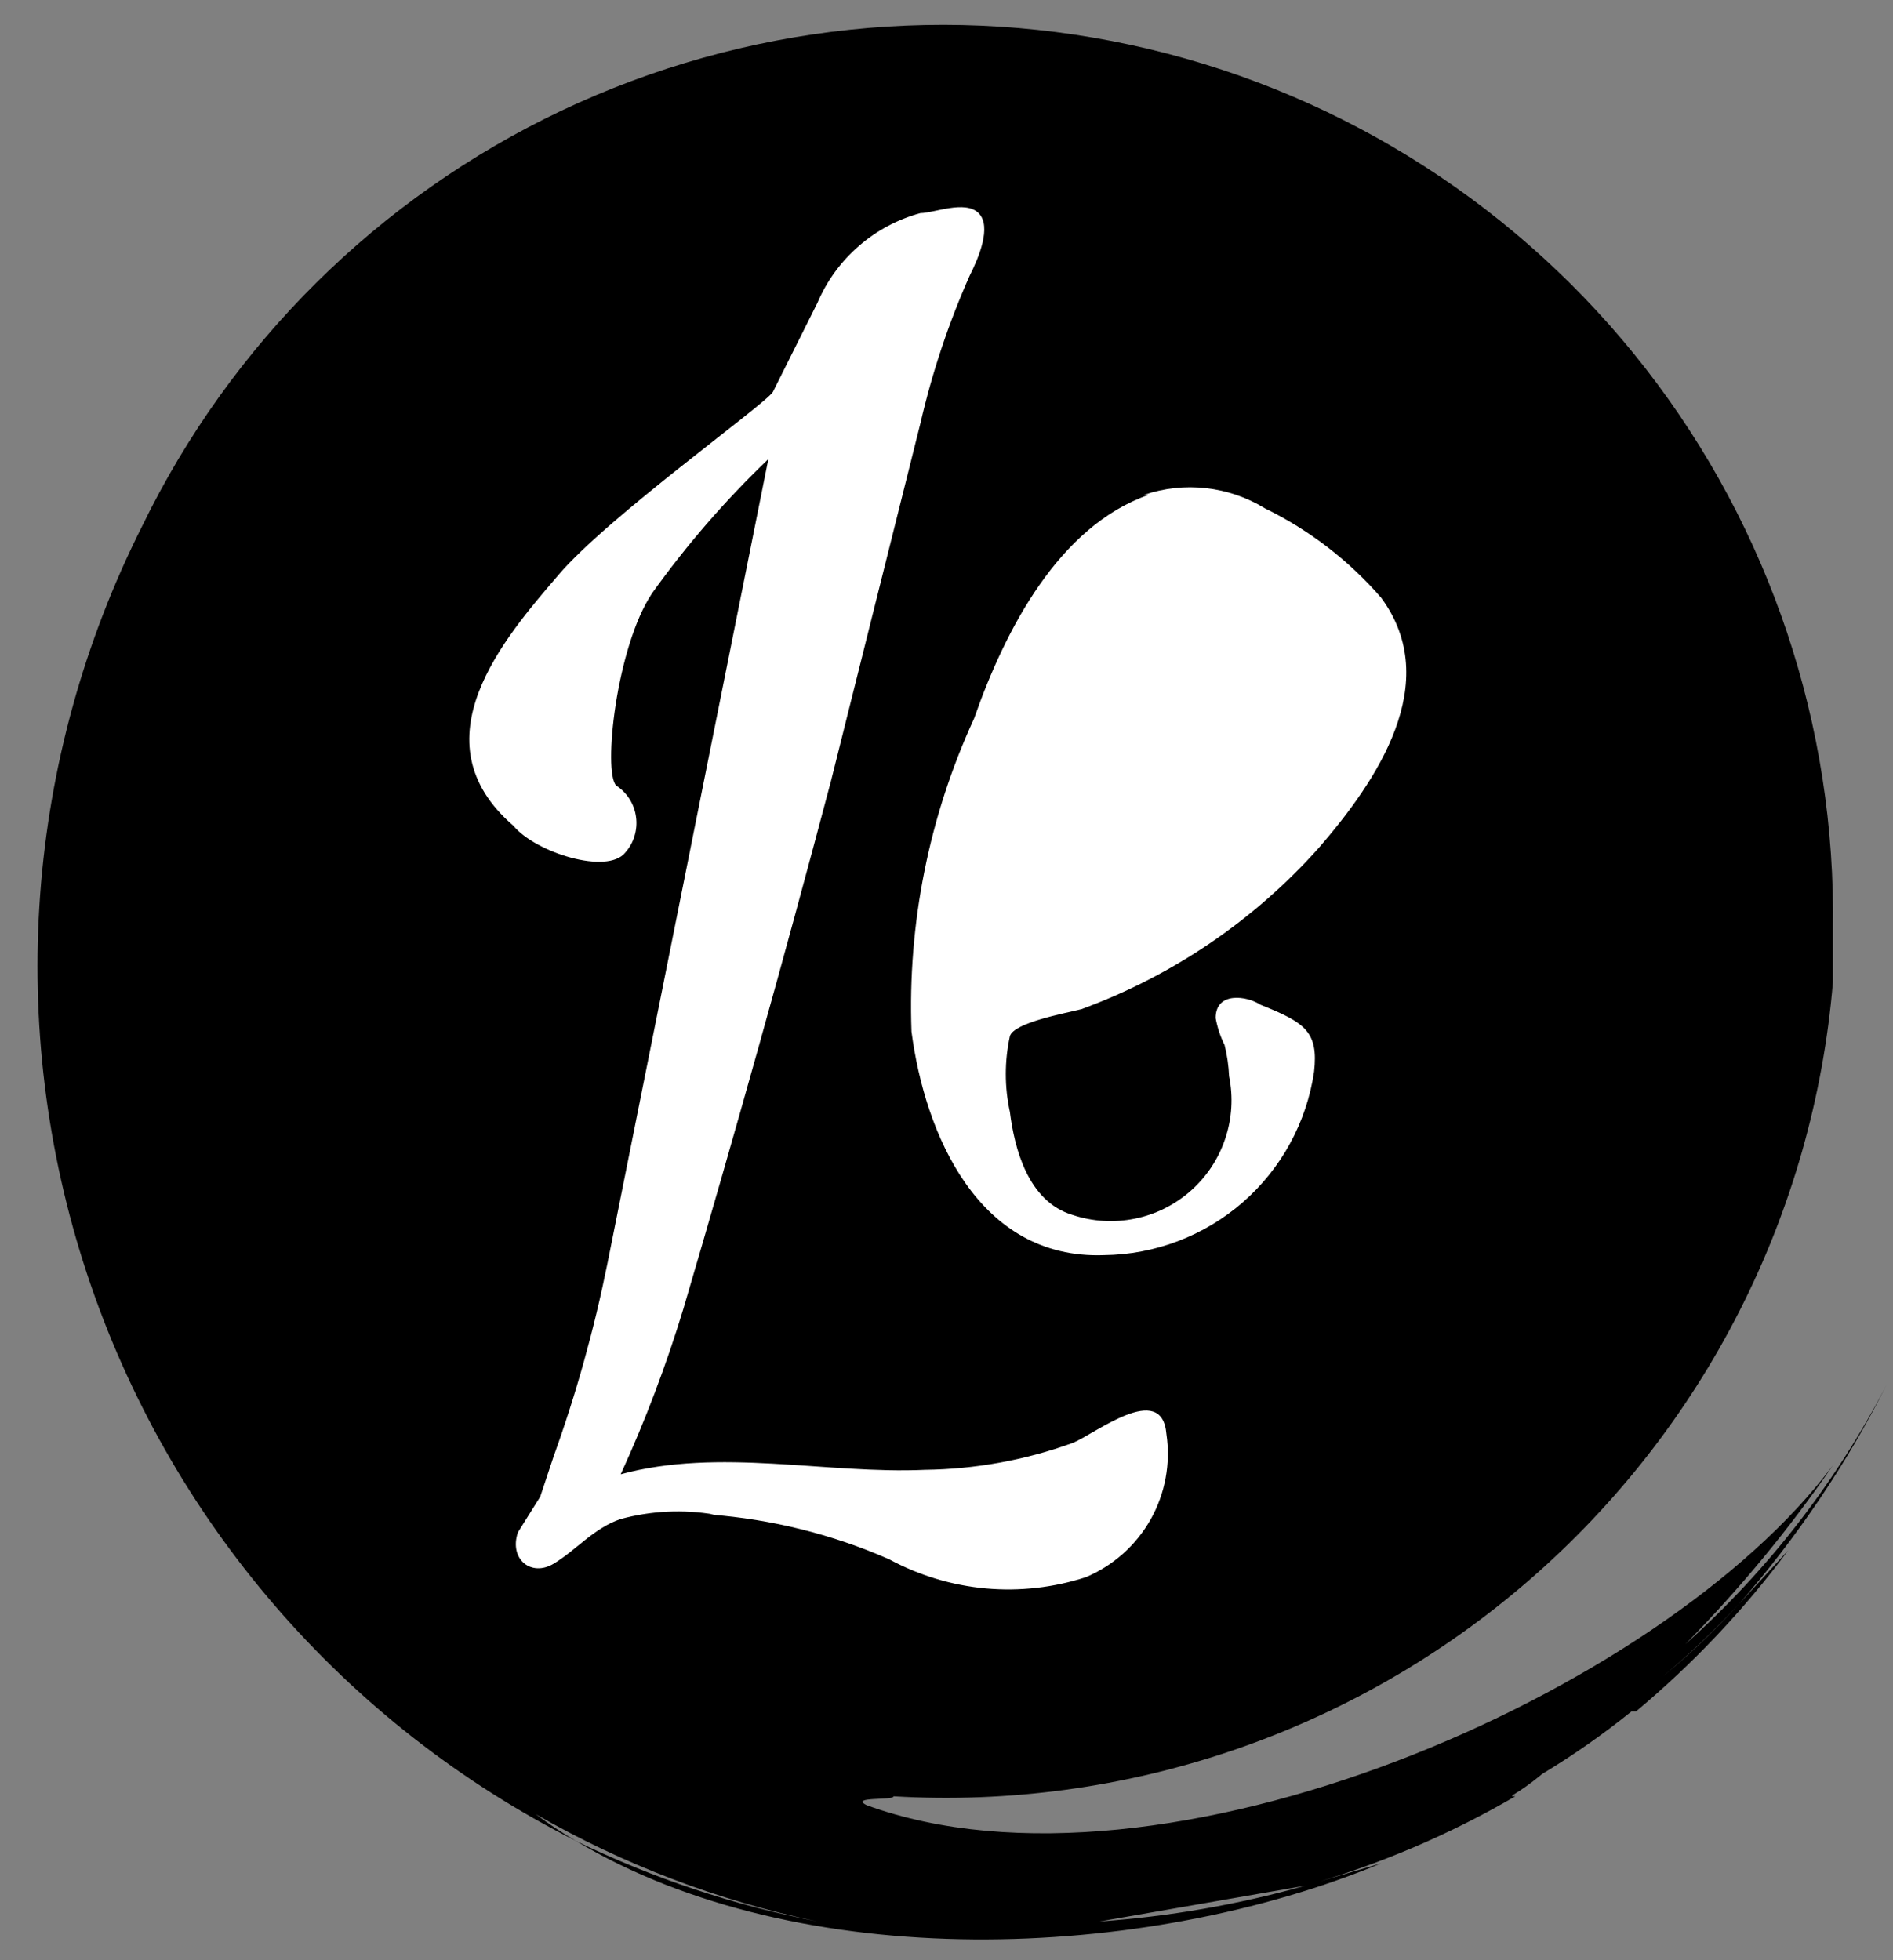 <svg width="28" height="29" viewBox="0 0 28 29" fill="none" xmlns="http://www.w3.org/2000/svg">
<rect x="0" y="0" width="28" height="29" fill="#808080" stroke="none"/>
<path d="M14 1.5L8 5L5 7.5L4 16.5L6 23.5L10 25L19 23.5L22 17L22.5 8L14 1.5Z" fill="#FFFFFF"/>
<path d="M23.142 25.847C24.095 25.263 24.963 24.551 25.722 23.73C26.582 22.744 27.316 21.655 27.905 20.488C27.153 21.936 26.145 23.237 24.928 24.325C25.732 23.509 26.463 22.623 27.111 21.679C24.597 25.053 17.187 28.295 12.82 26.707C12.556 26.575 13.217 26.641 13.217 26.575C16.646 26.777 20.019 25.631 22.614 23.381C25.21 21.131 26.824 17.956 27.111 14.533V13.739C27.158 10.743 26.181 7.82 24.342 5.454C22.503 3.088 19.912 1.42 16.996 0.726C14.081 0.032 11.016 0.353 8.308 1.636C5.6 2.92 3.411 5.089 2.102 7.785C0.375 11.215 0.081 15.191 1.285 18.839C2.488 22.486 5.09 25.507 8.52 27.236C8.314 27.115 8.115 26.983 7.924 26.839C9.221 27.586 10.628 28.122 12.093 28.427C10.855 28.188 9.654 27.787 8.52 27.236C11.828 29.221 16.922 29.023 20.429 27.567L19.304 27.898C18.311 28.178 17.291 28.355 16.261 28.427L19.304 27.898C20.392 27.589 21.437 27.144 22.414 26.575C22.282 26.575 22.414 26.575 22.811 26.244C23.273 25.966 23.715 25.656 24.134 25.318H24.2C25.041 24.615 25.797 23.816 26.45 22.936L25.722 23.73C24.958 24.571 24.064 25.286 23.076 25.847M16.922 7.321C17.217 7.221 17.529 7.187 17.838 7.222C18.146 7.256 18.444 7.358 18.709 7.52C19.366 7.841 19.951 8.291 20.429 8.843C21.355 10.1 20.363 11.556 19.503 12.548C18.547 13.618 17.343 14.436 15.996 14.93C15.732 14.996 15.004 15.129 14.938 15.327C14.857 15.698 14.857 16.081 14.938 16.452C15.004 16.981 15.202 17.775 15.864 17.974C16.161 18.073 16.48 18.092 16.787 18.029C17.094 17.967 17.379 17.824 17.614 17.616C17.848 17.409 18.024 17.143 18.123 16.845C18.223 16.548 18.242 16.23 18.18 15.923C18.173 15.766 18.151 15.611 18.113 15.46C18.05 15.334 18.006 15.2 17.981 15.062C17.981 14.665 18.444 14.732 18.643 14.864C19.304 15.129 19.503 15.261 19.437 15.856C19.326 16.605 18.953 17.289 18.383 17.787C17.812 18.284 17.084 18.561 16.327 18.569C14.475 18.635 13.681 16.783 13.482 15.261C13.482 15.062 13.482 14.864 13.482 15.261C13.424 13.666 13.741 12.079 14.408 10.63C14.871 9.306 15.665 7.785 16.989 7.321M10.571 22.407C10.108 22.328 9.634 22.35 9.181 22.473C8.784 22.605 8.52 22.936 8.189 23.134C7.858 23.333 7.527 23.068 7.66 22.671L7.991 22.142L8.189 21.546C8.523 20.619 8.788 19.668 8.983 18.701L11.365 6.792C10.731 7.399 10.155 8.063 9.645 8.777C9.115 9.571 8.917 11.424 9.115 11.622C9.195 11.674 9.262 11.743 9.313 11.823C9.363 11.903 9.396 11.994 9.408 12.088C9.421 12.182 9.413 12.278 9.385 12.369C9.358 12.46 9.311 12.543 9.248 12.614C8.983 12.945 7.924 12.614 7.594 12.217C6.138 10.96 7.461 9.439 8.255 8.512C8.983 7.652 11.299 5.998 11.431 5.8L12.093 4.476C12.23 4.155 12.438 3.87 12.702 3.641C12.965 3.411 13.277 3.245 13.614 3.153C13.813 3.153 14.276 2.955 14.475 3.153C14.673 3.352 14.475 3.815 14.342 4.08C14.03 4.782 13.787 5.514 13.614 6.263L12.291 11.556C11.6 14.168 10.872 16.771 10.108 19.363C9.854 20.199 9.545 21.017 9.181 21.811C10.637 21.414 12.225 21.811 13.681 21.745C14.425 21.736 15.164 21.602 15.864 21.348C16.195 21.216 17.187 20.422 17.253 21.216C17.317 21.651 17.235 22.095 17.02 22.478C16.804 22.861 16.467 23.162 16.062 23.333C15.585 23.488 15.08 23.545 14.58 23.5C14.079 23.454 13.593 23.307 13.151 23.068C12.313 22.7 11.418 22.477 10.505 22.407" fill="black"/>
</svg>
